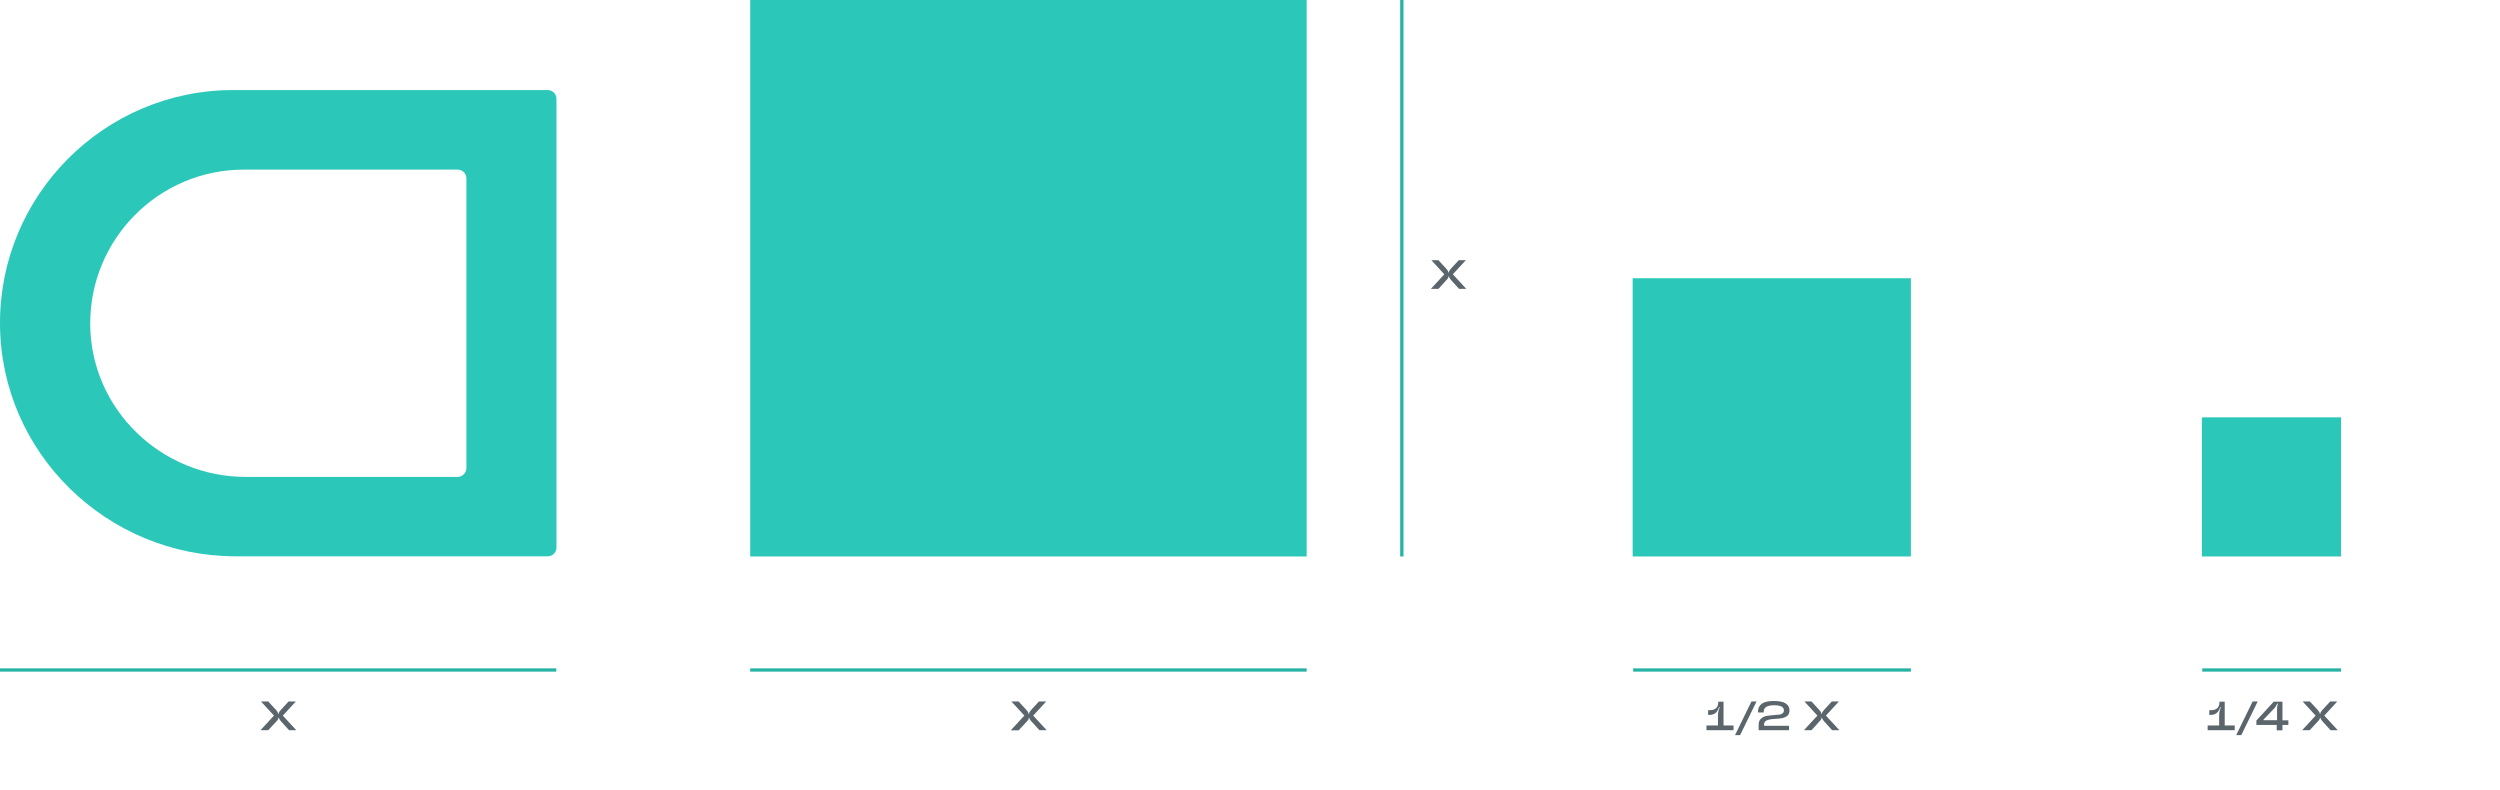 <?xml version="1.0" encoding="utf-8"?>
<!-- Generator: Adobe Illustrator 22.0.0, SVG Export Plug-In . SVG Version: 6.00 Build 0)  -->
<svg version="1.1" id="Layer_1" xmlns="http://www.w3.org/2000/svg" xmlns:xlink="http://www.w3.org/1999/xlink" x="0px" y="0px"
	 viewBox="0 0 1523.9 481.8" style="enable-background:new 0 0 1523.9 481.8;" xml:space="preserve">
<style type="text/css">
	.st0{opacity:0;fill:#FFFFFF;fill-opacity:0;}
	.st1{display:none;}
	.st2{display:inline;fill:#13232D;}
	.st3{display:inline;}
	.st4{fill:#2DD3C3;}
	.st5{display:inline;fill:#2DD3C3;}
	.st6{display:inline;fill:#30DDCD;}
	.st7{display:inline;fill:#32E8D6;}
	.st8{display:inline;fill:#34F2E0;}
	.st9{display:inline;fill:#36FDEA;}
	.st10{display:inline;fill:#8AFFF2;}
	.st11{display:inline;fill:#2BC8B9;}
	.st12{display:inline;fill:#1D887E;}
	.st13{display:inline;fill:#229D92;}
	.st14{display:inline;fill:#26B3A5;}
	.st15{display:inline;fill:#061116;}
	.st16{display:inline;fill:#5A656C;}
	.st17{display:inline;fill:#899196;}
	.st18{display:inline;fill:#B8BDC0;}
	.st19{display:inline;fill:#D2D5D6;}
	.st20{display:inline;fill:#E7E9EA;}
	.st21{display:inline;fill:#F3F4F4;}
	.st22{display:inline;fill:#166861;}
	.st23{display:inline;fill:#11564E;}
	.st24{fill:#2BC8B9;}
	.st25{fill:none;stroke:#26B3A5;stroke-width:2;stroke-miterlimit:10;}
	.st26{fill:#5A656C;}
</style>
<rect class="st0" width="1523.9" height="481.8"/>
<g id="Layer_1_1_" class="st1">
	<rect y="1" class="st2" width="2000" height="1250"/>
	<g class="st3">
		<g>
			<path class="st4" d="M1608.7,607.5h-97.4c-14.4,0-26.6-11.3-27.1-25.7c-0.4-15,11.6-27.3,26.5-27.3h152c2.2,0,4-1.8,4-4v-29
				c0-2.2-1.8-4-4-4h-156c-34.8,0-63.9,27.7-64.5,62.5c-0.5,35.5,28.2,64.5,63.5,64.5h97.4c14.4,0,26.6,11.3,27.1,25.7
				c0.4,15-11.6,27.3-26.5,27.3h-173.5c-2.2,0-4-1.8-4-4V581c0-35.1-33.4-63.5-68.5-63.5h-181.3h-6.2h-52.8
				c-35.1,0-63.5,28.4-63.5,63.5v149.5c0,2.2,1.8,4,4,4h34c2.2,0,4-1.8,4-4V581c0-14.6,11.9-26.5,26.5-26.5h47.8V671
				c0,35.1,28.4,63.5,63.5,63.5h163h24.5h181.5c34.8,0,68.9-27.7,69.5-62.5C1672.7,636.5,1644,607.5,1608.7,607.5z M1384.2,693.5
				c0,2.2-1.8,4-4,4h-141.5c-14.6,0-26.5-11.9-26.5-26.5V558.5c0-2.2,1.8-4,4-4h141.5c14.6,0,26.5,11.9,26.5,26.5V693.5z"/>
			<path class="st4" d="M327.8,626.6c0.3,59.9,49.8,107.9,109.7,107.9h145.3c2.2,0,4-1.8,4-4v-209c0-2.2-1.8-4-4-4H436.3
				C376.3,517.5,327.4,566.5,327.8,626.6z M540.8,697.5h-98.6c-39.4,0-72-31.4-72.4-70.8c-0.4-39.7,31.8-72.2,71.5-72.2h99.5
				c2.2,0,4,1.8,4,4v135C544.8,695.7,543,697.5,540.8,697.5z"/>
			<path class="st4" d="M956.9,517.5h-53c-2.2,0-4,1.8-4,4v29c0,2.2,1.8,4,4,4h48c14.6,0,26.5,11.9,26.5,26.5v116.5H749.7
				c-14.4,0-26.6-11.3-27.1-25.7c-0.4-15,11.6-27.3,26.5-27.3h74c34.8,0,63.9-27.7,64.5-62.5c0.5-35.5-28.2-64.5-63.5-64.5H624.6
				c-2.2,0-4,1.8-4,4v209c0,2.2,1.8,4,4,4h34c2.2,0,4-1.8,4-4v-172c0-2.2,1.8-4,4-4h151.9c14.4,0,26.6,11.3,27.1,25.7
				c0.4,15-11.6,27.3-26.5,27.3h-74c-34.8,0-63.9,27.7-64.5,62.5c-0.5,35.5,28.2,64.5,63.5,64.5h272.3c2.2,0,4-1.8,4-4V581
				C1020.4,545.9,991.9,517.5,956.9,517.5z"/>
		</g>
	</g>
	<rect x="-566" y="570.3" class="st5" width="295.7" height="114.2"/>
	<rect x="-470" y="456.5" class="st6" width="199.7" height="114.2"/>
	<rect x="-470" y="342.7" class="st7" width="199.7" height="114.2"/>
	<rect x="-470" y="228.8" class="st8" width="199.7" height="114.2"/>
	<rect x="-470" y="115" class="st9" width="199.7" height="114.2"/>
	<rect x="-470" y="1" class="st10" width="199.7" height="114.2"/>
	<rect x="-470" y="684.5" class="st11" width="199.7" height="114.2"/>
	<rect x="-470" y="1025.7" class="st12" width="199.7" height="114.2"/>
	<rect x="-470" y="911.8" class="st13" width="199.7" height="114.2"/>
	<rect x="-470" y="798" class="st14" width="199.7" height="114.2"/>
	<rect x="-270.1" y="684.5" class="st2" width="199.7" height="114.2"/>
	<rect x="-270.1" y="798.5" class="st15" width="199.7" height="114.2"/>
	<rect x="-270.1" y="570.5" class="st16" width="199.7" height="114.2"/>
	<rect x="-270.1" y="456.5" class="st17" width="199.7" height="114.2"/>
	<rect x="-270.1" y="342.5" class="st18" width="199.7" height="114.2"/>
	<rect x="-270.1" y="228.5" class="st19" width="199.7" height="114.2"/>
	<rect x="-270.1" y="114.5" class="st20" width="199.7" height="114.2"/>
	<rect x="-270.1" y="0.5" class="st21" width="199.7" height="114.2"/>
	<rect x="-470" y="1139.8" class="st22" width="199.7" height="114.2"/>
	<rect x="-470" y="1253.8" class="st23" width="199.7" height="114.2"/>
</g>
<path class="st24" d="M0,197.8c0.5,78.4,65.3,141.3,143.6,141.3h190.3c2.9,0,5.3-2.4,5.3-5.3V60.2c0-2.9-2.4-5.3-5.3-5.3H142.1
	C63.5,54.9-0.5,119.1,0,197.8z M279,290.7H149.8c-51.5,0-94.3-41.1-94.8-92.7c-0.5-52,41.6-94.6,93.6-94.6H279
	c2.9,0,5.3,2.4,5.3,5.3v176.9C284.2,288.3,281.8,290.7,279,290.7z"/>
<rect x="457.3" y="0" class="st24" width="339.2" height="339.2"/>
<rect x="995.2" y="169.6" class="st24" width="169.6" height="169.6"/>
<rect x="1342.2" y="254.4" class="st24" width="84.8" height="84.8"/>
<line class="st25" x1="457.3" y1="408.4" x2="796.5" y2="408.4"/>
<line class="st25" x1="995.5" y1="408.4" x2="1164.8" y2="408.4"/>
<line class="st25" x1="1342.4" y1="408.4" x2="1427" y2="408.4"/>
<line class="st25" x1="854.5" y1="0" x2="854.5" y2="339.2"/>
<line class="st25" x1="0" y1="408.4" x2="339.1" y2="408.4"/>
<g>
	<g>
		<path class="st26" d="M158.8,445.1l8.2-8.9l-7.9-8.6h4.4l4.8,5.2c0.4,0.5,0.7,0.9,0.9,1.2c0.2,0.3,0.3,0.6,0.3,0.9v0.2h0.4v-0.2
			c0-0.3,0.1-0.6,0.3-0.9c0.2-0.3,0.5-0.7,0.9-1.2l4.8-5.2h4.4l-7.9,8.6l8.2,8.9h-4.4l-5-5.5c-0.3-0.4-0.6-0.8-0.8-1.1
			c-0.2-0.3-0.3-0.6-0.3-0.8v-0.2h-0.4v0.2c0,0.3-0.1,0.6-0.3,0.9c-0.2,0.3-0.4,0.6-0.8,1l-5.1,5.5H158.8z"/>
	</g>
</g>
<g>
	<g>
		<path class="st26" d="M616.2,445.1l8.2-8.9l-7.9-8.6h4.4l4.8,5.2c0.4,0.5,0.7,0.9,0.9,1.2c0.2,0.3,0.3,0.6,0.3,0.9v0.2h0.4v-0.2
			c0-0.3,0.1-0.6,0.3-0.9c0.2-0.3,0.5-0.7,0.9-1.2l4.8-5.2h4.4l-7.9,8.6l8.2,8.9h-4.4l-5-5.5c-0.3-0.4-0.6-0.8-0.8-1
			c-0.2-0.3-0.3-0.6-0.3-0.8v-0.2h-0.4v0.2c0,0.3-0.1,0.6-0.3,0.9c-0.2,0.3-0.4,0.6-0.8,1l-5.1,5.5H616.2z"/>
	</g>
</g>
<g>
	<g>
		<path class="st26" d="M872.2,176.1l8.2-8.9l-7.9-8.6h4.3l4.8,5.2c0.4,0.5,0.7,0.9,0.9,1.2c0.2,0.3,0.3,0.6,0.3,0.9v0.2h0.4v-0.2
			c0-0.3,0.1-0.6,0.3-0.9c0.2-0.3,0.5-0.7,0.9-1.2l4.8-5.2h4.3l-7.9,8.6l8.2,8.9h-4.4l-5-5.5c-0.3-0.4-0.6-0.8-0.8-1.1
			c-0.2-0.3-0.3-0.6-0.3-0.8v-0.2h-0.4v0.2c0,0.3-0.1,0.6-0.3,0.9c-0.2,0.3-0.4,0.6-0.8,1l-5,5.5H872.2z"/>
	</g>
</g>
<g>
	<g>
		<path class="st26" d="M1050.6,442.2h6.1v2.9h-16.5v-2.9h7v-6c0-0.9,0.1-1.6,0.2-2.3s0.4-1.7,0.9-2.9h-0.4
			c-0.6,1.7-1.3,2.9-2.3,3.7c-0.9,0.7-2.2,1.1-3.9,1.1h-0.5v-2.9h1c3.5,0,5.2-1.7,5.2-5v-0.2h3.2V442.2z"/>
		<path class="st26" d="M1060.7,448.1h-3.1l10-20.5h3.1L1060.7,448.1z"/>
		<path class="st26" d="M1075.3,442.4h15.2v2.7H1072V442c0-1.7,0.4-3,1.3-3.8c0.9-0.9,1.9-1.4,3.1-1.7c1.2-0.3,2.8-0.4,4.8-0.6
			c1.5-0.1,2.6-0.2,3.4-0.3s1.5-0.4,2-0.8c0.5-0.4,0.8-1,0.8-1.8c0-2.1-2-3.1-6.1-3.1c-2.1,0-3.7,0.4-4.7,1c-1,0.7-1.5,1.6-1.5,2.8
			v0.6h-3.5v-0.6c0-2,0.8-3.6,2.3-4.7c1.6-1.2,4-1.7,7.3-1.7c3.3,0,5.8,0.5,7.3,1.5c1.5,1,2.3,2.4,2.3,4.1c0,1.5-0.4,2.6-1.2,3.3
			s-1.8,1.2-2.9,1.5c-1.1,0.2-2.7,0.4-4.5,0.5c-1.6,0.1-2.8,0.2-3.7,0.4c-0.9,0.2-1.7,0.5-2.3,1c-0.6,0.5-0.9,1.2-0.9,2.2V442.4z"/>
		<path class="st26" d="M1099.6,445.1l8.2-8.9l-7.9-8.6h4.3l4.8,5.2c0.4,0.5,0.7,0.9,0.9,1.2c0.2,0.3,0.3,0.6,0.3,0.9v0.2h0.4v-0.2
			c0-0.3,0.1-0.6,0.3-0.9c0.2-0.3,0.5-0.7,0.9-1.2l4.8-5.2h4.3l-7.9,8.6l8.2,8.9h-4.4l-5-5.5c-0.3-0.4-0.6-0.8-0.8-1.1
			c-0.2-0.3-0.3-0.6-0.3-0.8v-0.2h-0.4v0.2c0,0.3-0.1,0.6-0.3,0.9c-0.2,0.3-0.4,0.6-0.8,1l-5,5.5H1099.6z"/>
	</g>
</g>
<g>
	<g>
		<path class="st26" d="M1356.1,442.2h6.1v2.9h-16.5v-2.9h7v-6c0-0.9,0.1-1.6,0.2-2.3s0.4-1.7,0.9-2.9h-0.4
			c-0.6,1.7-1.3,2.9-2.3,3.7c-0.9,0.7-2.2,1.1-3.9,1.1h-0.5v-2.9h1c3.5,0,5.2-1.7,5.2-5v-0.2h3.2V442.2z"/>
		<path class="st26" d="M1366.2,448.1h-3.1l10-20.5h3.1L1366.2,448.1z"/>
		<path class="st26" d="M1391.3,439.1h3.6v2.8h-3.6v3.3h-3.5v-3.3h-12.4v-2.7l10.6-11.5h5.3V439.1z M1379.7,438.7v0.3h8.3v-6.3
			c0-0.7,0-1.3,0.1-1.9c0.1-0.6,0.2-1.2,0.4-1.9h-0.4c-0.3,0.6-0.6,1.2-0.9,1.7c-0.3,0.5-0.7,1-1.2,1.5L1379.7,438.7z"/>
		<path class="st26" d="M1403.3,445.1l8.2-8.9l-7.9-8.6h4.4l4.8,5.2c0.4,0.5,0.7,0.9,0.9,1.2c0.2,0.3,0.3,0.6,0.3,0.9v0.2h0.4v-0.2
			c0-0.3,0.1-0.6,0.3-0.9c0.2-0.3,0.5-0.7,0.9-1.2l4.8-5.2h4.3l-7.9,8.6l8.2,8.9h-4.4l-5-5.5c-0.3-0.4-0.6-0.8-0.8-1.1
			c-0.2-0.3-0.3-0.6-0.3-0.8v-0.2h-0.4v0.2c0,0.3-0.1,0.6-0.3,0.9c-0.2,0.3-0.4,0.6-0.8,1l-5.1,5.5H1403.3z"/>
	</g>
</g>
</svg>
